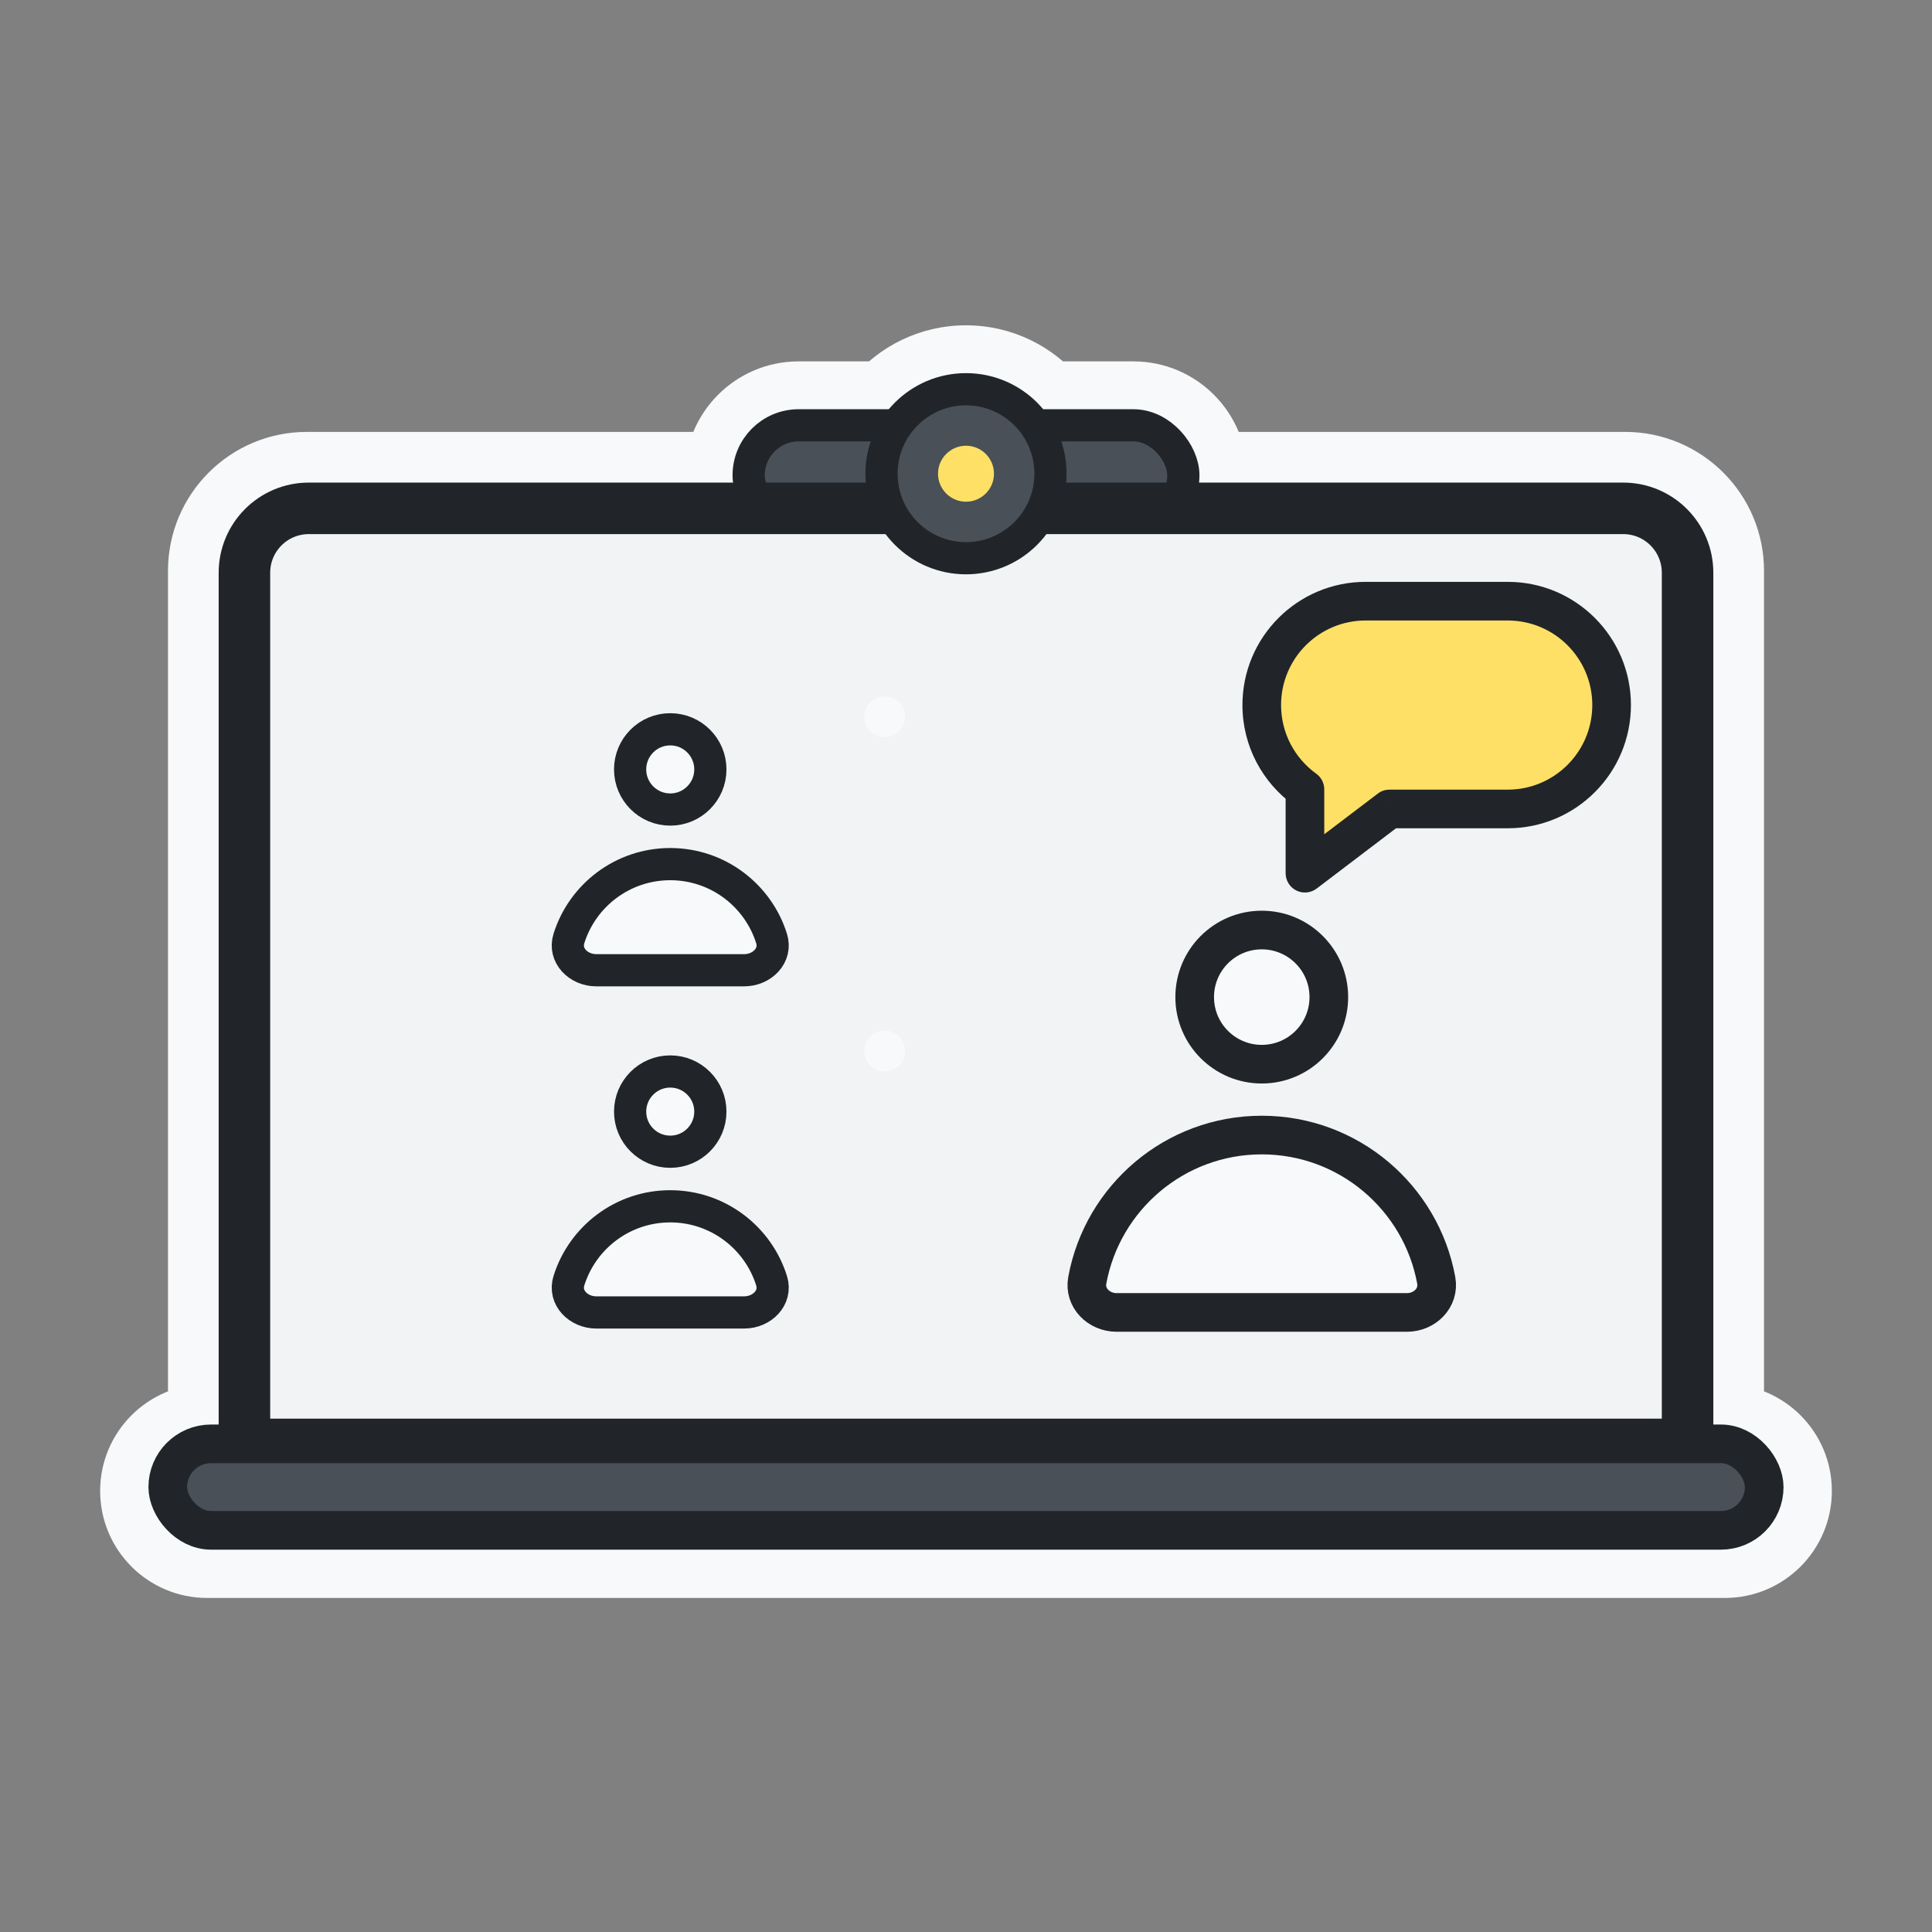 <svg width="60" height="60" viewBox="0 0 60 60" fill="none" xmlns="http://www.w3.org/2000/svg">
<rect x="0" y="0" width="60" height="60" fill="#808080" stroke="none"/>
<mask id="path-1-outside-1_50_1138" maskUnits="userSpaceOnUse" x="2.61" y="9.603" width="55" height="41" fill="black">
<rect fill="white" x="2.61" y="9.603" width="55" height="41"/>
<path fill-rule="evenodd" clip-rule="evenodd" d="M29.211 12.723C29.455 12.626 29.721 12.573 30 12.573C30.279 12.573 30.545 12.626 30.79 12.723H29.211ZM27.61 12.723C28.18 12.039 29.039 11.603 30 11.603C30.961 11.603 31.82 12.039 32.39 12.723H35.198C36.323 12.723 37.235 13.636 37.235 14.761C37.235 14.812 37.233 14.863 37.229 14.913H50.469C52.023 14.913 53.283 16.173 53.283 17.727V44.48H53.566C54.573 44.48 55.39 45.296 55.39 46.303C55.39 47.31 54.573 48.126 53.566 48.126H6.434C5.427 48.126 4.61 47.31 4.61 46.303C4.61 45.296 5.427 44.48 6.434 44.48H6.717V17.727C6.717 16.173 7.977 14.913 9.531 14.913H22.771C22.767 14.863 22.765 14.812 22.765 14.761C22.765 13.636 23.677 12.723 24.802 12.723H27.61ZM31.881 13.694H28.119C27.954 13.996 27.861 14.343 27.861 14.712C27.861 14.78 27.864 14.847 27.871 14.913H32.129C32.136 14.847 32.139 14.78 32.139 14.712C32.139 14.343 32.046 13.996 31.881 13.694ZM33.103 14.913C33.107 14.847 33.109 14.779 33.109 14.712C33.109 14.355 33.049 14.013 32.939 13.694H35.198C35.787 13.694 36.265 14.171 36.265 14.761C36.265 14.812 36.261 14.864 36.254 14.913H33.103ZM30.473 16.798H29.528C29.68 16.832 29.838 16.85 30 16.85C30.162 16.85 30.32 16.832 30.473 16.798ZM27.695 16.798C28.264 17.426 29.086 17.821 30 17.821C30.914 17.821 31.736 17.426 32.305 16.798H35.198C35.458 16.798 35.708 16.749 35.937 16.66H50.469C51.058 16.66 51.536 17.138 51.536 17.727V43.984H8.464V17.727C8.464 17.138 8.942 16.66 9.531 16.66H24.063C24.293 16.749 24.542 16.798 24.802 16.798H27.695ZM26.897 14.913H23.746C23.739 14.864 23.735 14.812 23.735 14.761C23.735 14.171 24.213 13.694 24.802 13.694H27.061C26.951 14.013 26.891 14.355 26.891 14.712C26.891 14.779 26.893 14.847 26.897 14.913ZM6.434 45.644H7.212C7.327 45.699 7.455 45.73 7.591 45.73H52.409C52.545 45.73 52.673 45.699 52.788 45.644H53.566C53.93 45.644 54.225 45.939 54.225 46.303C54.225 46.667 53.93 46.962 53.566 46.962H6.434C6.07 46.962 5.775 46.667 5.775 46.303C5.775 45.939 6.07 45.644 6.434 45.644Z"/>
</mask>
<path fill-rule="evenodd" clip-rule="evenodd" d="M29.211 12.723C29.455 12.626 29.721 12.573 30 12.573C30.279 12.573 30.545 12.626 30.79 12.723H29.211ZM27.61 12.723C28.18 12.039 29.039 11.603 30 11.603C30.961 11.603 31.82 12.039 32.39 12.723H35.198C36.323 12.723 37.235 13.636 37.235 14.761C37.235 14.812 37.233 14.863 37.229 14.913H50.469C52.023 14.913 53.283 16.173 53.283 17.727V44.48H53.566C54.573 44.48 55.39 45.296 55.39 46.303C55.39 47.31 54.573 48.126 53.566 48.126H6.434C5.427 48.126 4.61 47.31 4.61 46.303C4.61 45.296 5.427 44.48 6.434 44.48H6.717V17.727C6.717 16.173 7.977 14.913 9.531 14.913H22.771C22.767 14.863 22.765 14.812 22.765 14.761C22.765 13.636 23.677 12.723 24.802 12.723H27.61ZM31.881 13.694H28.119C27.954 13.996 27.861 14.343 27.861 14.712C27.861 14.78 27.864 14.847 27.871 14.913H32.129C32.136 14.847 32.139 14.78 32.139 14.712C32.139 14.343 32.046 13.996 31.881 13.694ZM33.103 14.913C33.107 14.847 33.109 14.779 33.109 14.712C33.109 14.355 33.049 14.013 32.939 13.694H35.198C35.787 13.694 36.265 14.171 36.265 14.761C36.265 14.812 36.261 14.864 36.254 14.913H33.103ZM30.473 16.798H29.528C29.68 16.832 29.838 16.85 30 16.85C30.162 16.85 30.32 16.832 30.473 16.798ZM27.695 16.798C28.264 17.426 29.086 17.821 30 17.821C30.914 17.821 31.736 17.426 32.305 16.798H35.198C35.458 16.798 35.708 16.749 35.937 16.66H50.469C51.058 16.66 51.536 17.138 51.536 17.727V43.984H8.464V17.727C8.464 17.138 8.942 16.66 9.531 16.66H24.063C24.293 16.749 24.542 16.798 24.802 16.798H27.695ZM26.897 14.913H23.746C23.739 14.864 23.735 14.812 23.735 14.761C23.735 14.171 24.213 13.694 24.802 13.694H27.061C26.951 14.013 26.891 14.355 26.891 14.712C26.891 14.779 26.893 14.847 26.897 14.913ZM6.434 45.644H7.212C7.327 45.699 7.455 45.73 7.591 45.73H52.409C52.545 45.73 52.673 45.699 52.788 45.644H53.566C53.93 45.644 54.225 45.939 54.225 46.303C54.225 46.667 53.93 46.962 53.566 46.962H6.434C6.07 46.962 5.775 46.667 5.775 46.303C5.775 45.939 6.07 45.644 6.434 45.644Z" fill="#F8F9FA"/>
<path d="M29.211 12.723L28.657 11.329C27.988 11.595 27.602 12.299 27.737 13.005C27.873 13.712 28.491 14.223 29.211 14.223V12.723ZM30.79 12.723V14.223C31.509 14.223 32.127 13.712 32.263 13.005C32.398 12.299 32.012 11.595 31.343 11.329L30.79 12.723ZM27.61 12.723V14.223C28.055 14.223 28.477 14.025 28.762 13.683L27.61 12.723ZM32.39 12.723L31.238 13.683C31.523 14.025 31.945 14.223 32.39 14.223V12.723ZM37.229 14.913L35.733 14.803C35.703 15.219 35.846 15.629 36.13 15.934C36.414 16.24 36.812 16.413 37.229 16.413V14.913ZM53.283 44.48H51.783C51.783 45.308 52.454 45.98 53.283 45.98V44.48ZM6.717 44.48V45.98C7.546 45.98 8.217 45.308 8.217 44.48H6.717ZM22.771 14.913V16.413C23.188 16.413 23.586 16.24 23.87 15.934C24.154 15.629 24.297 15.219 24.267 14.803L22.771 14.913ZM28.119 13.694V12.194C27.568 12.194 27.062 12.495 26.8 12.979L28.119 13.694ZM31.881 13.694L33.2 12.979C32.938 12.495 32.432 12.194 31.881 12.194V13.694ZM27.871 14.913L26.377 15.053C26.449 15.824 27.096 16.413 27.871 16.413V14.913ZM32.129 14.913V16.413C32.904 16.413 33.551 15.824 33.623 15.053L32.129 14.913ZM33.103 14.913L31.606 14.818C31.579 15.231 31.725 15.637 32.009 15.94C32.292 16.242 32.688 16.413 33.103 16.413V14.913ZM32.939 13.694V12.194C32.453 12.194 31.998 12.428 31.717 12.824C31.435 13.219 31.362 13.726 31.521 14.185L32.939 13.694ZM36.254 14.913V16.413C37 16.413 37.633 15.865 37.739 15.126L36.254 14.913ZM30.473 16.798L30.802 18.261C31.548 18.093 32.048 17.392 31.963 16.632C31.879 15.873 31.237 15.298 30.473 15.298V16.798ZM29.528 16.798V15.298C28.763 15.298 28.121 15.873 28.037 16.632C27.952 17.392 28.452 18.093 29.198 18.261L29.528 16.798ZM27.695 16.798L28.807 15.791C28.522 15.477 28.119 15.298 27.695 15.298V16.798ZM32.305 16.798V15.298C31.882 15.298 31.478 15.477 31.193 15.791L32.305 16.798ZM35.937 16.66V15.16C35.75 15.16 35.566 15.195 35.392 15.262L35.937 16.66ZM51.536 43.984V45.484C52.364 45.484 53.036 44.812 53.036 43.984H51.536ZM8.464 43.984H6.964C6.964 44.812 7.636 45.484 8.464 45.484V43.984ZM24.063 16.66L24.608 15.262C24.434 15.195 24.25 15.16 24.063 15.16V16.66ZM26.897 14.913V16.413C27.312 16.413 27.708 16.242 27.991 15.94C28.275 15.637 28.421 15.231 28.394 14.818L26.897 14.913ZM23.746 14.913L22.261 15.126C22.367 15.865 23 16.413 23.746 16.413V14.913ZM27.061 13.694L28.479 14.185C28.638 13.726 28.565 13.219 28.283 12.824C28.002 12.428 27.547 12.194 27.061 12.194V13.694ZM7.212 45.644L7.863 44.293C7.66 44.195 7.438 44.144 7.212 44.144V45.644ZM52.788 45.644V44.144C52.562 44.144 52.34 44.195 52.137 44.293L52.788 45.644ZM30 11.073C29.528 11.073 29.074 11.163 28.657 11.329L29.765 14.117C29.835 14.089 29.914 14.073 30 14.073V11.073ZM31.343 11.329C30.926 11.163 30.472 11.073 30 11.073V14.073C30.086 14.073 30.165 14.089 30.236 14.117L31.343 11.329ZM29.211 14.223H30.79V11.223H29.211V14.223ZM28.762 13.683C29.06 13.326 29.503 13.103 30 13.103V10.103C28.575 10.103 27.3 10.751 26.457 11.764L28.762 13.683ZM30 13.103C30.497 13.103 30.94 13.326 31.238 13.683L33.543 11.764C32.7 10.751 31.425 10.103 30 10.103V13.103ZM32.39 14.223H35.198V11.223H32.39V14.223ZM35.198 14.223C35.494 14.223 35.735 14.464 35.735 14.761H38.735C38.735 12.807 37.151 11.223 35.198 11.223V14.223ZM35.735 14.761C35.735 14.775 35.734 14.789 35.733 14.803L38.725 15.024C38.732 14.937 38.735 14.849 38.735 14.761H35.735ZM37.229 16.413H50.469V13.413H37.229V16.413ZM50.469 16.413C51.194 16.413 51.783 17.002 51.783 17.727H54.783C54.783 15.345 52.851 13.413 50.469 13.413V16.413ZM51.783 17.727V44.48H54.783V17.727H51.783ZM53.283 45.98H53.566V42.98H53.283V45.98ZM53.566 45.98C53.745 45.98 53.89 46.125 53.89 46.303H56.89C56.89 44.468 55.402 42.98 53.566 42.98V45.98ZM53.89 46.303C53.89 46.481 53.745 46.626 53.566 46.626V49.626C55.402 49.626 56.89 48.138 56.89 46.303H53.89ZM53.566 46.626H6.434V49.626H53.566V46.626ZM6.434 46.626C6.255 46.626 6.11 46.481 6.11 46.303H3.11C3.11 48.138 4.598 49.626 6.434 49.626V46.626ZM6.11 46.303C6.11 46.125 6.255 45.98 6.434 45.98V42.98C4.598 42.98 3.11 44.468 3.11 46.303H6.11ZM6.434 45.98H6.717V42.98H6.434V45.98ZM8.217 44.48V17.727H5.217V44.48H8.217ZM8.217 17.727C8.217 17.002 8.806 16.413 9.531 16.413V13.413C7.149 13.413 5.217 15.345 5.217 17.727H8.217ZM9.531 16.413H22.771V13.413H9.531V16.413ZM24.267 14.803C24.265 14.789 24.265 14.775 24.265 14.761H21.265C21.265 14.849 21.268 14.937 21.275 15.024L24.267 14.803ZM24.265 14.761C24.265 14.464 24.506 14.223 24.802 14.223V11.223C22.849 11.223 21.265 12.807 21.265 14.761H24.265ZM24.802 14.223H27.61V11.223H24.802V14.223ZM28.119 15.194H31.881V12.194H28.119V15.194ZM26.8 12.979C26.52 13.495 26.361 14.087 26.361 14.712H29.361C29.361 14.599 29.389 14.497 29.437 14.409L26.8 12.979ZM26.361 14.712C26.361 14.826 26.367 14.94 26.377 15.053L29.364 14.774C29.362 14.754 29.361 14.733 29.361 14.712H26.361ZM32.129 13.413H27.871V16.413H32.129V13.413ZM33.623 15.053C33.633 14.94 33.639 14.826 33.639 14.712H30.639C30.639 14.733 30.638 14.754 30.636 14.774L33.623 15.053ZM33.639 14.712C33.639 14.087 33.48 13.495 33.2 12.979L30.563 14.409C30.611 14.497 30.639 14.599 30.639 14.712H33.639ZM31.609 14.712C31.609 14.747 31.608 14.783 31.606 14.818L34.6 15.009C34.606 14.911 34.609 14.811 34.609 14.712H31.609ZM31.521 14.185C31.578 14.348 31.609 14.524 31.609 14.712H34.609C34.609 14.186 34.52 13.677 34.356 13.203L31.521 14.185ZM32.939 15.194H35.198V12.194H32.939V15.194ZM35.198 15.194C34.959 15.194 34.765 15 34.765 14.761H37.765C37.765 13.343 36.615 12.194 35.198 12.194V15.194ZM34.765 14.761C34.765 14.741 34.766 14.721 34.769 14.701L37.739 15.126C37.756 15.006 37.765 14.884 37.765 14.761H34.765ZM36.254 13.413H33.103V16.413H36.254V13.413ZM30.473 15.298H29.528V18.298H30.473V15.298ZM29.198 18.261C29.457 18.32 29.726 18.35 30 18.35V15.35C29.95 15.35 29.902 15.345 29.858 15.335L29.198 18.261ZM30 18.35C30.274 18.35 30.543 18.32 30.802 18.261L30.143 15.335C30.098 15.345 30.051 15.35 30 15.35V18.35ZM30 16.321C29.527 16.321 29.103 16.119 28.807 15.791L26.583 17.805C27.424 18.734 28.645 19.321 30 19.321V16.321ZM31.193 15.791C30.897 16.119 30.473 16.321 30 16.321V19.321C31.355 19.321 32.576 18.734 33.417 17.805L31.193 15.791ZM35.198 15.298H32.305V18.298H35.198V15.298ZM35.392 15.262C35.334 15.285 35.269 15.298 35.198 15.298V18.298C35.647 18.298 36.081 18.213 36.481 18.058L35.392 15.262ZM50.469 15.16H35.937V18.16H50.469V15.16ZM53.036 17.727C53.036 16.309 51.887 15.16 50.469 15.16V18.16C50.23 18.16 50.036 17.966 50.036 17.727H53.036ZM53.036 43.984V17.727H50.036V43.984H53.036ZM8.464 45.484H51.536V42.484H8.464V45.484ZM6.964 17.727V43.984H9.964V17.727H6.964ZM9.531 15.16C8.113 15.16 6.964 16.309 6.964 17.727H9.964C9.964 17.966 9.77 18.16 9.531 18.16V15.16ZM24.063 15.16H9.531V18.16H24.063V15.16ZM24.802 15.298C24.731 15.298 24.666 15.285 24.608 15.262L23.519 18.058C23.919 18.213 24.352 18.298 24.802 18.298V15.298ZM27.695 15.298H24.802V18.298H27.695V15.298ZM26.897 13.413H23.746V16.413H26.897V13.413ZM25.231 14.701C25.234 14.721 25.235 14.741 25.235 14.761H22.235C22.235 14.884 22.244 15.006 22.261 15.126L25.231 14.701ZM25.235 14.761C25.235 15 25.041 15.194 24.802 15.194V12.194C23.385 12.194 22.235 13.343 22.235 14.761H25.235ZM24.802 15.194H27.061V12.194H24.802V15.194ZM28.391 14.712C28.391 14.524 28.422 14.348 28.479 14.185L25.644 13.203C25.48 13.677 25.391 14.186 25.391 14.712H28.391ZM28.394 14.818C28.392 14.783 28.391 14.747 28.391 14.712H25.391C25.391 14.811 25.394 14.911 25.401 15.009L28.394 14.818ZM7.212 44.144H6.434V47.144H7.212V44.144ZM7.591 44.23C7.685 44.23 7.779 44.252 7.863 44.293L6.562 46.996C6.875 47.147 7.225 47.23 7.591 47.23V44.23ZM52.409 44.23H7.591V47.23H52.409V44.23ZM52.137 44.293C52.221 44.252 52.315 44.23 52.409 44.23V47.23C52.775 47.23 53.125 47.147 53.438 46.996L52.137 44.293ZM53.566 44.144H52.788V47.144H53.566V44.144ZM55.725 46.303C55.725 45.111 54.759 44.144 53.566 44.144V47.144C53.102 47.144 52.725 46.768 52.725 46.303H55.725ZM53.566 48.462C54.759 48.462 55.725 47.495 55.725 46.303H52.725C52.725 45.838 53.102 45.462 53.566 45.462V48.462ZM6.434 48.462H53.566V45.462H6.434V48.462ZM4.275 46.303C4.275 47.495 5.241 48.462 6.434 48.462V45.462C6.898 45.462 7.275 45.838 7.275 46.303H4.275ZM6.434 44.144C5.241 44.144 4.275 45.111 4.275 46.303H7.275C7.275 46.768 6.898 47.144 6.434 47.144V44.144Z" fill="#F8F9FA" mask="url(#path-1-outside-1_50_1138)"/>
<rect x="23.25" y="13.209" width="13.5" height="3.104" rx="1.552" fill="#495057" stroke="#212529" stroke-linecap="round" stroke-linejoin="round"/>
<path d="M7.591 17.787C7.591 16.682 8.486 15.787 9.591 15.787H50.409C51.514 15.787 52.409 16.682 52.409 17.787V44.857H7.591V17.787Z" fill="#F1F3F5" stroke="#212529" stroke-width="1.6" stroke-linejoin="round"/>
<rect x="5.21" y="44.84" width="49.579" height="2.686" rx="1.343" fill="#495057" stroke="#212529" stroke-width="1.2"/>
<mask id="path-6-inside-2_50_1138" fill="white">
<rect x="11.05" y="19.236" width="19.531" height="11.83" rx="1"/>
</mask>
<rect x="11.05" y="19.236" width="19.531" height="11.83" rx="1" fill="#FF6B6B" stroke="#212529" stroke-width="2.4" mask="url(#path-6-inside-2_50_1138)"/>
<mask id="path-7-inside-3_50_1138" fill="white">
<rect x="29.42" y="19.236" width="19.531" height="22.171" rx="1"/>
</mask>
<rect x="29.42" y="19.236" width="19.531" height="22.171" rx="1" fill="#69DB7C" stroke="#212529" stroke-width="2.4" mask="url(#path-7-inside-3_50_1138)"/>
<mask id="path-8-inside-4_50_1138" fill="white">
<rect x="11.05" y="29.578" width="19.531" height="11.83" rx="1"/>
</mask>
<rect x="11.05" y="29.578" width="19.531" height="11.83" rx="1" fill="#DA77F2" stroke="#212529" stroke-width="2.4" mask="url(#path-8-inside-4_50_1138)"/>
<circle cx="39.185" cy="30.966" r="2.083" fill="#F8F9FA" stroke="#212529" stroke-width="1.2" stroke-linejoin="round"/>
<path d="M39.185 35.25C36.483 35.25 34.235 37.197 33.766 39.764C33.667 40.307 34.124 40.759 34.677 40.759H43.694C44.246 40.759 44.703 40.307 44.604 39.764C44.136 37.197 41.888 35.25 39.185 35.25Z" fill="#F8F9FA" stroke="#212529" stroke-width="1.2" stroke-linejoin="round"/>
<circle cx="20.815" cy="34.522" r="1.246" fill="#F8F9FA" stroke="#212529" stroke-linejoin="round"/>
<path d="M20.815 37.463C19.337 37.463 18.087 38.435 17.668 39.774C17.503 40.301 17.966 40.759 18.519 40.759H23.111C23.664 40.759 24.127 40.301 23.962 39.774C23.543 38.435 22.292 37.463 20.815 37.463Z" fill="#F8F9FA" stroke="#212529" stroke-linejoin="round"/>
<circle cx="20.815" cy="23.895" r="1.246" fill="#F8F9FA" stroke="#212529" stroke-linejoin="round"/>
<path d="M20.815 26.836C19.337 26.836 18.087 27.808 17.668 29.147C17.503 29.674 17.966 30.132 18.519 30.132H23.111C23.664 30.132 24.127 29.674 23.962 29.147C23.543 27.808 22.292 26.836 20.815 26.836Z" fill="#F8F9FA" stroke="#212529" stroke-linejoin="round"/>
<path fill-rule="evenodd" clip-rule="evenodd" d="M46.824 18.67C48.606 18.67 50.05 20.114 50.05 21.896C50.05 23.678 48.606 25.122 46.824 25.122H43.153L40.526 27.118V24.514C39.714 23.928 39.185 22.974 39.185 21.896C39.185 20.114 40.63 18.67 42.411 18.67H46.824Z" fill="#FFE066"/>
<path d="M43.153 25.122L42.79 24.645C42.895 24.565 43.022 24.523 43.153 24.523V25.122ZM40.526 27.118L40.889 27.596C40.707 27.734 40.463 27.757 40.259 27.656C40.055 27.554 39.926 27.346 39.926 27.118H40.526ZM40.526 24.514L40.877 24.028C41.033 24.14 41.126 24.321 41.126 24.514H40.526ZM49.45 21.896C49.45 20.446 48.274 19.27 46.824 19.27V18.07C48.937 18.07 50.65 19.783 50.65 21.896H49.45ZM46.824 24.523C48.274 24.523 49.45 23.347 49.45 21.896H50.65C50.65 24.009 48.937 25.723 46.824 25.723V24.523ZM43.153 24.523H46.824V25.723H43.153V24.523ZM40.163 26.64L42.79 24.645L43.516 25.6L40.889 27.596L40.163 26.64ZM41.126 24.514V27.118H39.926V24.514H41.126ZM39.785 21.896C39.785 22.773 40.214 23.55 40.877 24.028L40.174 25.001C39.213 24.307 38.585 23.175 38.585 21.896H39.785ZM42.411 19.27C40.961 19.27 39.785 20.446 39.785 21.896H38.585C38.585 19.783 40.298 18.07 42.411 18.07V19.27ZM46.824 19.27H42.411V18.07H46.824V19.27Z" fill="#212529"/>
<circle cx="27.473" cy="32.64" r="0.635" fill="#F8F9FA"/>
<circle cx="27.473" cy="22.259" r="0.635" fill="#F8F9FA"/>
<circle cx="30.087" cy="14.712" r="2.624" fill="#C4C4C4"/>
<circle cx="30" cy="14.712" r="2.624" fill="#495057" stroke="#212529" stroke-linecap="round" stroke-linejoin="round"/>
<circle cx="30" cy="14.712" r="0.869" fill="#FFE066"/>
</svg>
